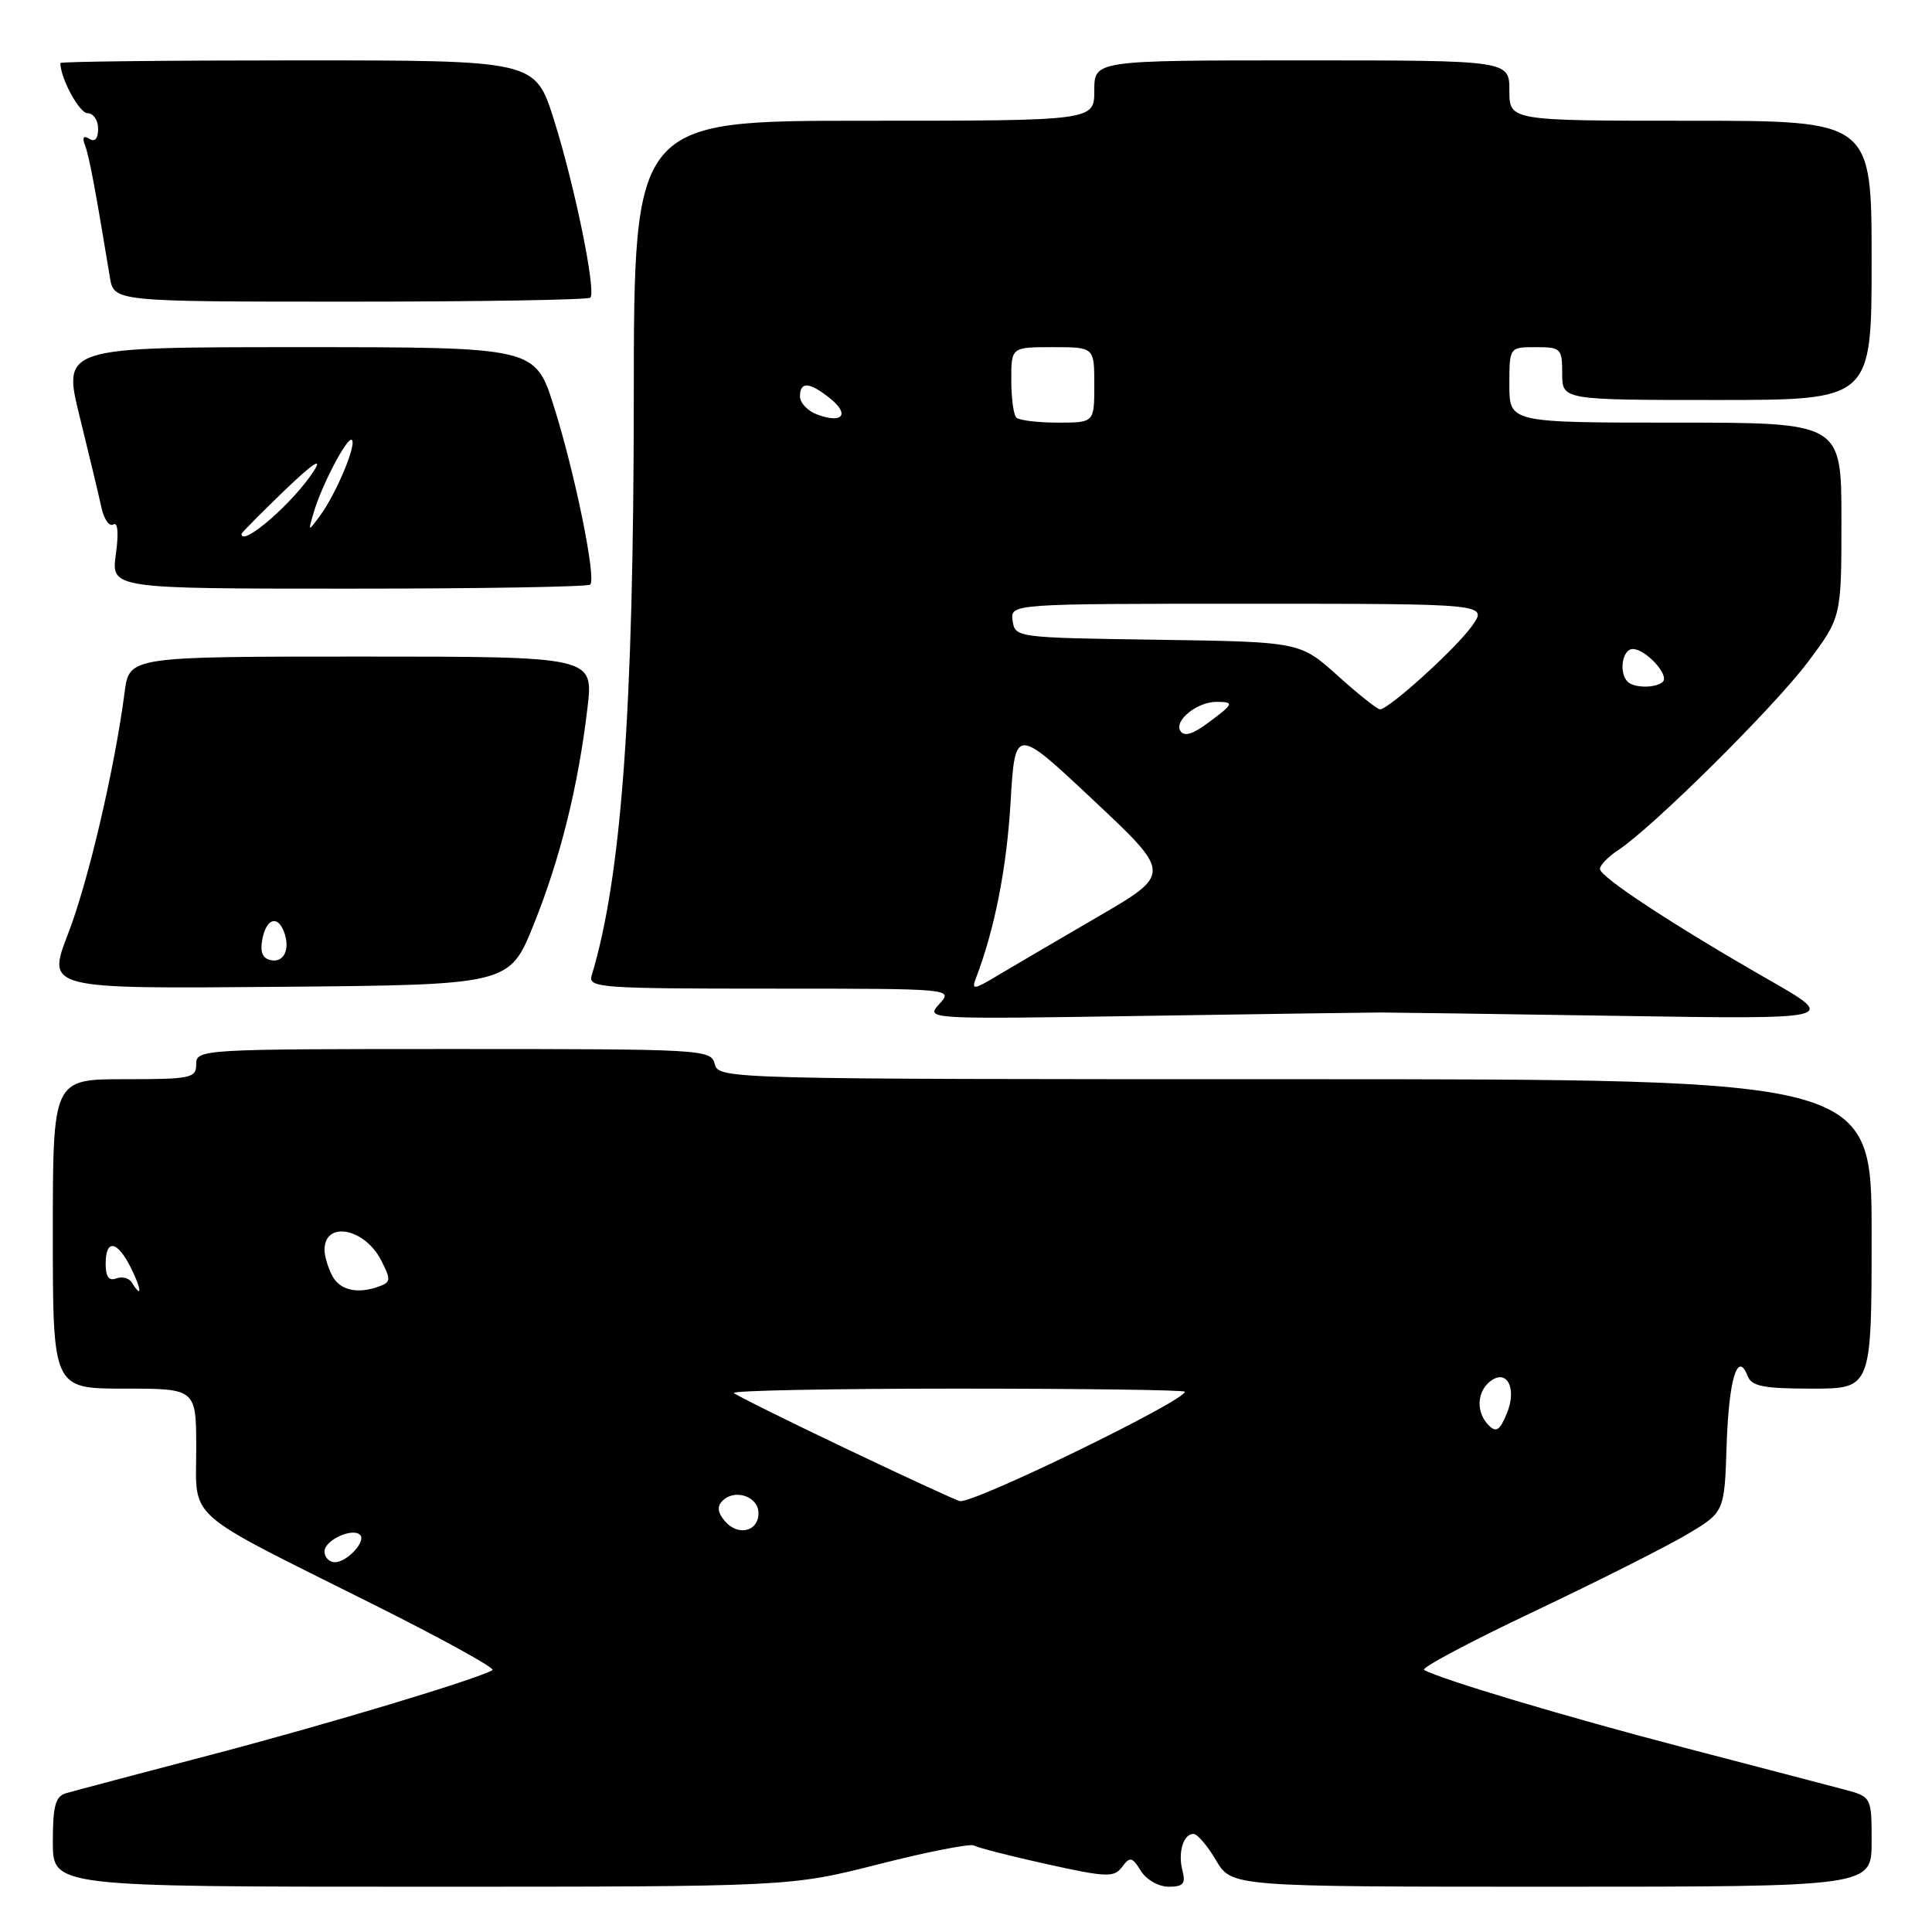 <?xml version="1.0" encoding="UTF-8" standalone="no"?>
<!DOCTYPE svg PUBLIC "-//W3C//DTD SVG 1.1//EN" "http://www.w3.org/Graphics/SVG/1.1/DTD/svg11.dtd" >
<svg xmlns="http://www.w3.org/2000/svg" xmlns:xlink="http://www.w3.org/1999/xlink" version="1.1" viewBox="0 0 256 256">
 <g >
 <path fill="currentColor"
d=" M 116.46 247.01 C 122.93 245.36 128.60 244.26 129.07 244.54 C 129.54 244.83 133.88 245.94 138.71 247.01 C 146.66 248.76 147.61 248.80 148.68 247.38 C 149.73 245.98 150.01 246.04 151.17 247.90 C 151.90 249.08 153.53 250.00 154.86 250.00 C 156.78 250.00 157.13 249.60 156.69 247.90 C 156.05 245.49 156.79 243.00 158.14 243.00 C 158.65 243.00 160.00 244.57 161.13 246.50 C 163.20 250.00 163.20 250.00 205.60 250.00 C 248.00 250.00 248.00 250.00 248.00 244.04 C 248.00 238.08 248.00 238.08 244.25 237.09 C 242.19 236.54 232.62 234.04 223.00 231.53 C 207.35 227.44 190.88 222.52 188.70 221.27 C 188.25 221.02 194.78 217.55 203.20 213.56 C 211.61 209.57 220.75 204.97 223.50 203.34 C 228.50 200.37 228.50 200.37 228.79 191.44 C 229.08 182.74 230.25 178.89 231.57 182.33 C 232.10 183.69 233.66 184.00 240.11 184.00 C 248.00 184.00 248.00 184.00 248.00 163.50 C 248.00 143.00 248.00 143.00 171.62 143.00 C 96.07 143.00 95.23 142.98 94.71 141.00 C 94.20 139.05 93.35 139.00 60.09 139.00 C 26.67 139.00 26.00 139.04 26.00 141.00 C 26.00 142.86 25.33 143.00 16.50 143.00 C 7.00 143.00 7.00 143.00 7.00 163.50 C 7.00 184.00 7.00 184.00 16.50 184.00 C 26.00 184.00 26.00 184.00 26.00 192.01 C 26.00 201.57 24.15 199.94 49.26 212.49 C 58.48 217.09 65.68 221.06 65.26 221.30 C 63.04 222.56 43.36 228.48 28.00 232.51 C 18.38 235.03 9.71 237.33 8.75 237.61 C 7.34 238.03 7.00 239.28 7.00 244.07 C 7.00 250.00 7.00 250.00 55.85 250.00 C 104.70 250.00 104.70 250.00 116.46 247.01 Z  M 183.00 134.16 C 184.38 134.16 198.55 134.36 214.50 134.61 C 243.50 135.06 243.50 135.06 234.50 129.90 C 221.81 122.64 212.00 116.20 212.00 115.14 C 212.00 114.64 213.09 113.52 214.41 112.65 C 218.96 109.67 235.00 93.77 239.50 87.79 C 244.00 81.80 244.00 81.80 244.00 68.90 C 244.00 56.00 244.00 56.00 222.00 56.00 C 200.00 56.00 200.00 56.00 200.00 51.00 C 200.00 46.00 200.00 46.00 203.50 46.00 C 206.83 46.00 207.00 46.17 207.00 49.50 C 207.00 53.00 207.00 53.00 227.50 53.00 C 248.00 53.00 248.00 53.00 248.00 34.50 C 248.00 16.00 248.00 16.00 224.00 16.00 C 200.00 16.00 200.00 16.00 200.00 12.00 C 200.00 8.00 200.00 8.00 172.50 8.00 C 145.00 8.00 145.00 8.00 145.00 12.00 C 145.00 16.00 145.00 16.00 114.50 16.00 C 84.00 16.00 84.00 16.00 83.98 52.75 C 83.96 94.19 82.35 116.21 78.40 129.25 C 77.90 130.88 79.48 131.00 102.09 131.00 C 126.31 131.00 126.31 131.00 124.47 133.03 C 122.63 135.06 122.63 135.06 151.57 134.61 C 167.48 134.36 181.62 134.16 183.00 134.16 Z  M 70.72 122.50 C 74.25 113.73 76.62 104.17 77.85 93.75 C 78.64 87.00 78.64 87.00 47.88 87.00 C 17.12 87.00 17.12 87.00 16.51 91.75 C 15.18 101.92 11.69 116.83 9.01 123.76 C 6.20 131.03 6.20 131.03 36.85 130.76 C 67.50 130.50 67.50 130.50 70.72 122.50 Z  M 78.21 77.46 C 79.03 76.64 76.18 62.66 73.39 53.84 C 70.91 46.00 70.91 46.00 39.60 46.00 C 8.28 46.00 8.28 46.00 10.57 55.25 C 11.82 60.34 13.12 65.76 13.45 67.29 C 13.79 68.83 14.49 69.82 15.02 69.49 C 15.61 69.12 15.74 70.64 15.35 73.45 C 14.73 78.00 14.73 78.00 46.20 78.00 C 63.51 78.00 77.91 77.76 78.21 77.46 Z  M 78.22 39.44 C 79.03 38.64 76.15 24.58 73.39 15.84 C 70.91 8.00 70.91 8.00 39.46 8.00 C 22.16 8.00 8.00 8.16 8.00 8.35 C 8.00 10.36 10.51 15.00 11.60 15.00 C 12.37 15.00 13.00 15.93 13.00 17.06 C 13.00 18.38 12.58 18.86 11.83 18.39 C 11.05 17.91 10.87 18.21 11.27 19.27 C 11.82 20.68 12.67 25.26 14.56 36.74 C 15.09 39.97 15.09 39.97 46.39 39.97 C 63.61 39.97 77.93 39.73 78.22 39.44 Z  M 43.00 205.57 C 43.00 204.09 46.71 202.38 47.72 203.38 C 48.55 204.22 45.98 207.00 44.38 207.00 C 43.62 207.00 43.00 206.36 43.00 205.57 Z  M 96.00 201.50 C 95.08 200.39 95.00 199.60 95.74 198.86 C 97.38 197.22 100.50 198.29 100.50 200.50 C 100.50 202.98 97.74 203.60 96.00 201.50 Z  M 112.16 191.98 C 104.27 188.22 97.56 184.89 97.24 184.58 C 96.93 184.26 110.24 184.00 126.83 184.00 C 143.43 184.00 157.00 184.18 157.00 184.41 C 157.00 185.62 129.16 199.17 127.20 198.91 C 126.82 198.86 120.05 195.74 112.16 191.98 Z  M 197.25 188.85 C 195.61 187.20 195.66 184.53 197.37 183.11 C 199.62 181.24 201.07 183.89 199.66 187.30 C 198.73 189.55 198.25 189.86 197.25 188.85 Z  M 17.46 169.93 C 17.09 169.34 16.17 169.11 15.40 169.40 C 14.43 169.77 14.00 169.17 14.00 167.47 C 14.00 164.12 15.53 164.36 17.35 168.00 C 18.78 170.86 18.85 172.19 17.46 169.93 Z  M 44.04 169.07 C 43.47 168.00 43.00 166.45 43.00 165.62 C 43.00 161.74 48.27 162.69 50.49 166.97 C 51.79 169.49 51.78 169.87 50.39 170.40 C 47.49 171.52 45.07 171.01 44.04 169.07 Z  M 129.30 129.66 C 131.78 123.19 133.38 115.11 133.90 106.39 C 134.50 96.27 134.50 96.27 144.88 106.03 C 155.27 115.78 155.27 115.78 145.38 121.53 C 139.95 124.69 133.96 128.20 132.07 129.33 C 129.04 131.15 128.72 131.18 129.30 129.66 Z  M 156.40 96.84 C 155.56 95.47 158.64 93.00 161.19 93.00 C 163.60 93.00 163.50 93.25 160.05 95.80 C 158.00 97.32 156.89 97.63 156.40 96.84 Z  M 177.24 89.52 C 172.26 85.05 172.26 85.05 153.38 84.77 C 134.66 84.50 134.50 84.48 134.18 82.25 C 133.86 80.00 133.86 80.00 165.50 80.00 C 197.14 80.00 197.14 80.00 195.04 82.95 C 192.91 85.94 184.04 93.98 182.86 93.99 C 182.51 94.00 179.98 91.99 177.24 89.52 Z  M 215.67 90.33 C 214.47 89.14 214.96 86.00 216.35 86.00 C 218.05 86.00 221.22 89.44 220.34 90.33 C 219.47 91.19 216.53 91.20 215.67 90.33 Z  M 108.25 54.91 C 107.01 54.45 106.00 53.37 106.00 52.53 C 106.00 50.50 107.28 50.60 110.05 52.84 C 112.65 54.95 111.59 56.18 108.25 54.91 Z  M 134.67 55.33 C 134.30 54.97 134.00 52.72 134.00 50.33 C 134.00 46.00 134.00 46.00 139.50 46.00 C 145.00 46.00 145.00 46.00 145.00 51.00 C 145.00 56.00 145.00 56.00 140.17 56.00 C 137.51 56.00 135.03 55.70 134.67 55.33 Z  M 35.90 127.23 C 34.78 127.01 34.44 126.16 34.76 124.46 C 35.28 121.74 36.76 121.21 37.62 123.44 C 38.49 125.72 37.65 127.59 35.90 127.23 Z  M 32.00 70.74 C 32.00 70.60 34.57 68.01 37.70 64.99 C 41.39 61.45 42.78 60.51 41.63 62.33 C 39.04 66.45 32.00 72.60 32.00 70.74 Z  M 41.54 68.00 C 42.59 64.34 46.06 57.73 46.63 58.30 C 47.26 58.93 44.55 65.40 42.45 68.27 C 40.81 70.50 40.81 70.50 41.54 68.00 Z "/>
</g>
</svg>
